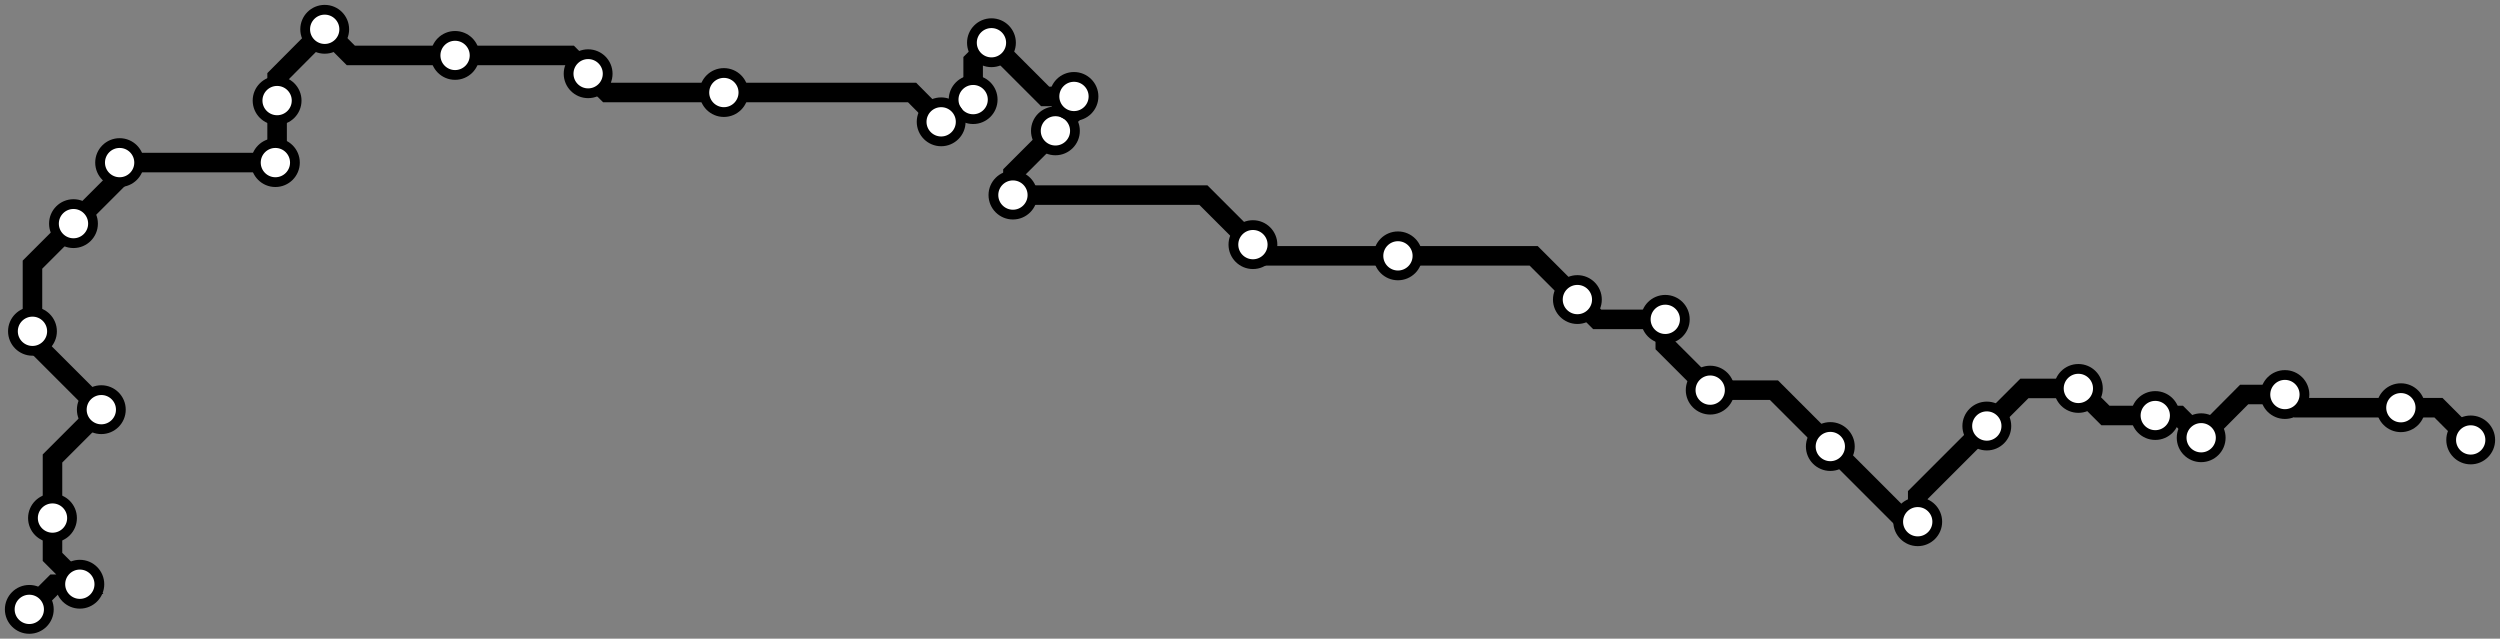 <svg width="1024.0" height="261.6" xmlns="http://www.w3.org/2000/svg">
<rect width="100%" height="100%" fill="#808080" stroke="none"/>
<path d="M1012.0 180.225 L998.8 167.0 L983.4 167.0 L941.4 167.0 L935.9 161.6 L919.2 161.6 L901.6 179.3 L892.5 170.2 L882.8 170.2 L862.4 170.2 L851.3 159.1 L829.2 159.1 L813.8 174.5 L785.5 202.8 L785.5 213.7 L780.5 213.7 L749.7 182.9 L726.6 159.8 L700.5 159.8 L682.1 141.4 L682.1 130.8 L654.2 130.8 L646.1 122.7 L628.2 104.8 L572.6 104.8 L517.8 104.8 L513.2 100.2 L492.9 79.9 L414.9 79.9 L414.9 71.0 L432.3 53.6 L439.9 45.9 L439.9 39.5 L428.1 39.5 L406.1 17.5 L398.6 25.0 L398.6 40.8 L394.6 40.8 L385.5 49.9 L373.6 37.9 L296.5 37.9 L248.7 37.9 L240.9 30.2 L233.4 22.7 L186.4 22.7 L143.7 22.7 L133.0 12.0 L113.5 31.6 L113.5 41.2 L113.5 66.0 L112.8 66.6 L112.7 66.6 L49.0 66.6 L49.0 72.7 L30.1 91.6 L13.3 108.4 L13.3 135.7 L13.3 139.6 L41.5 167.8 L21.5 187.8 L21.5 212.2 L21.5 228.1 L32.7 239.3 L22.3 239.3 L12.0 249.6 " />
<circle cx="1012.0" cy="180.2" r="8" />
<circle cx="983.4" cy="167.0" r="8" />
<circle cx="935.9" cy="161.6" r="8" />
<circle cx="901.6" cy="179.3" r="8" />
<circle cx="882.8" cy="170.2" r="8" />
<circle cx="851.3" cy="159.1" r="8" />
<circle cx="813.8" cy="174.5" r="8" />
<circle cx="785.5" cy="213.7" r="8" />
<circle cx="749.7" cy="182.9" r="8" />
<circle cx="700.5" cy="159.8" r="8" />
<circle cx="682.1" cy="130.8" r="8" />
<circle cx="646.1" cy="122.7" r="8" />
<circle cx="572.6" cy="104.8" r="8" />
<circle cx="513.2" cy="100.2" r="8" />
<circle cx="414.9" cy="79.9" r="8" />
<circle cx="432.3" cy="53.6" r="8" />
<circle cx="439.9" cy="39.5" r="8" />
<circle cx="406.1" cy="17.5" r="8" />
<circle cx="398.6" cy="40.8" r="8" />
<circle cx="385.5" cy="49.9" r="8" />
<circle cx="296.5" cy="37.9" r="8" />
<circle cx="240.9" cy="30.2" r="8" />
<circle cx="186.4" cy="22.7" r="8" />
<circle cx="133.0" cy="12.0" r="8" />
<circle cx="113.5" cy="41.2" r="8" />
<circle cx="112.8" cy="66.6" r="8" />
<circle cx="49.0" cy="66.6" r="8" />
<circle cx="30.1" cy="91.6" r="8" />
<circle cx="13.3" cy="135.7" r="8" />
<circle cx="41.5" cy="167.8" r="8" />
<circle cx="21.5" cy="212.2" r="8" />
<circle cx="32.7" cy="239.3" r="8" />
<circle cx="12.0" cy="249.6" r="8" />
<style>
circle {
fill: white;
stroke: #000000;
stroke-width: 4;
}
path {
fill: none;
stroke: #000000;
stroke-width: 8;
}</style>
</svg>